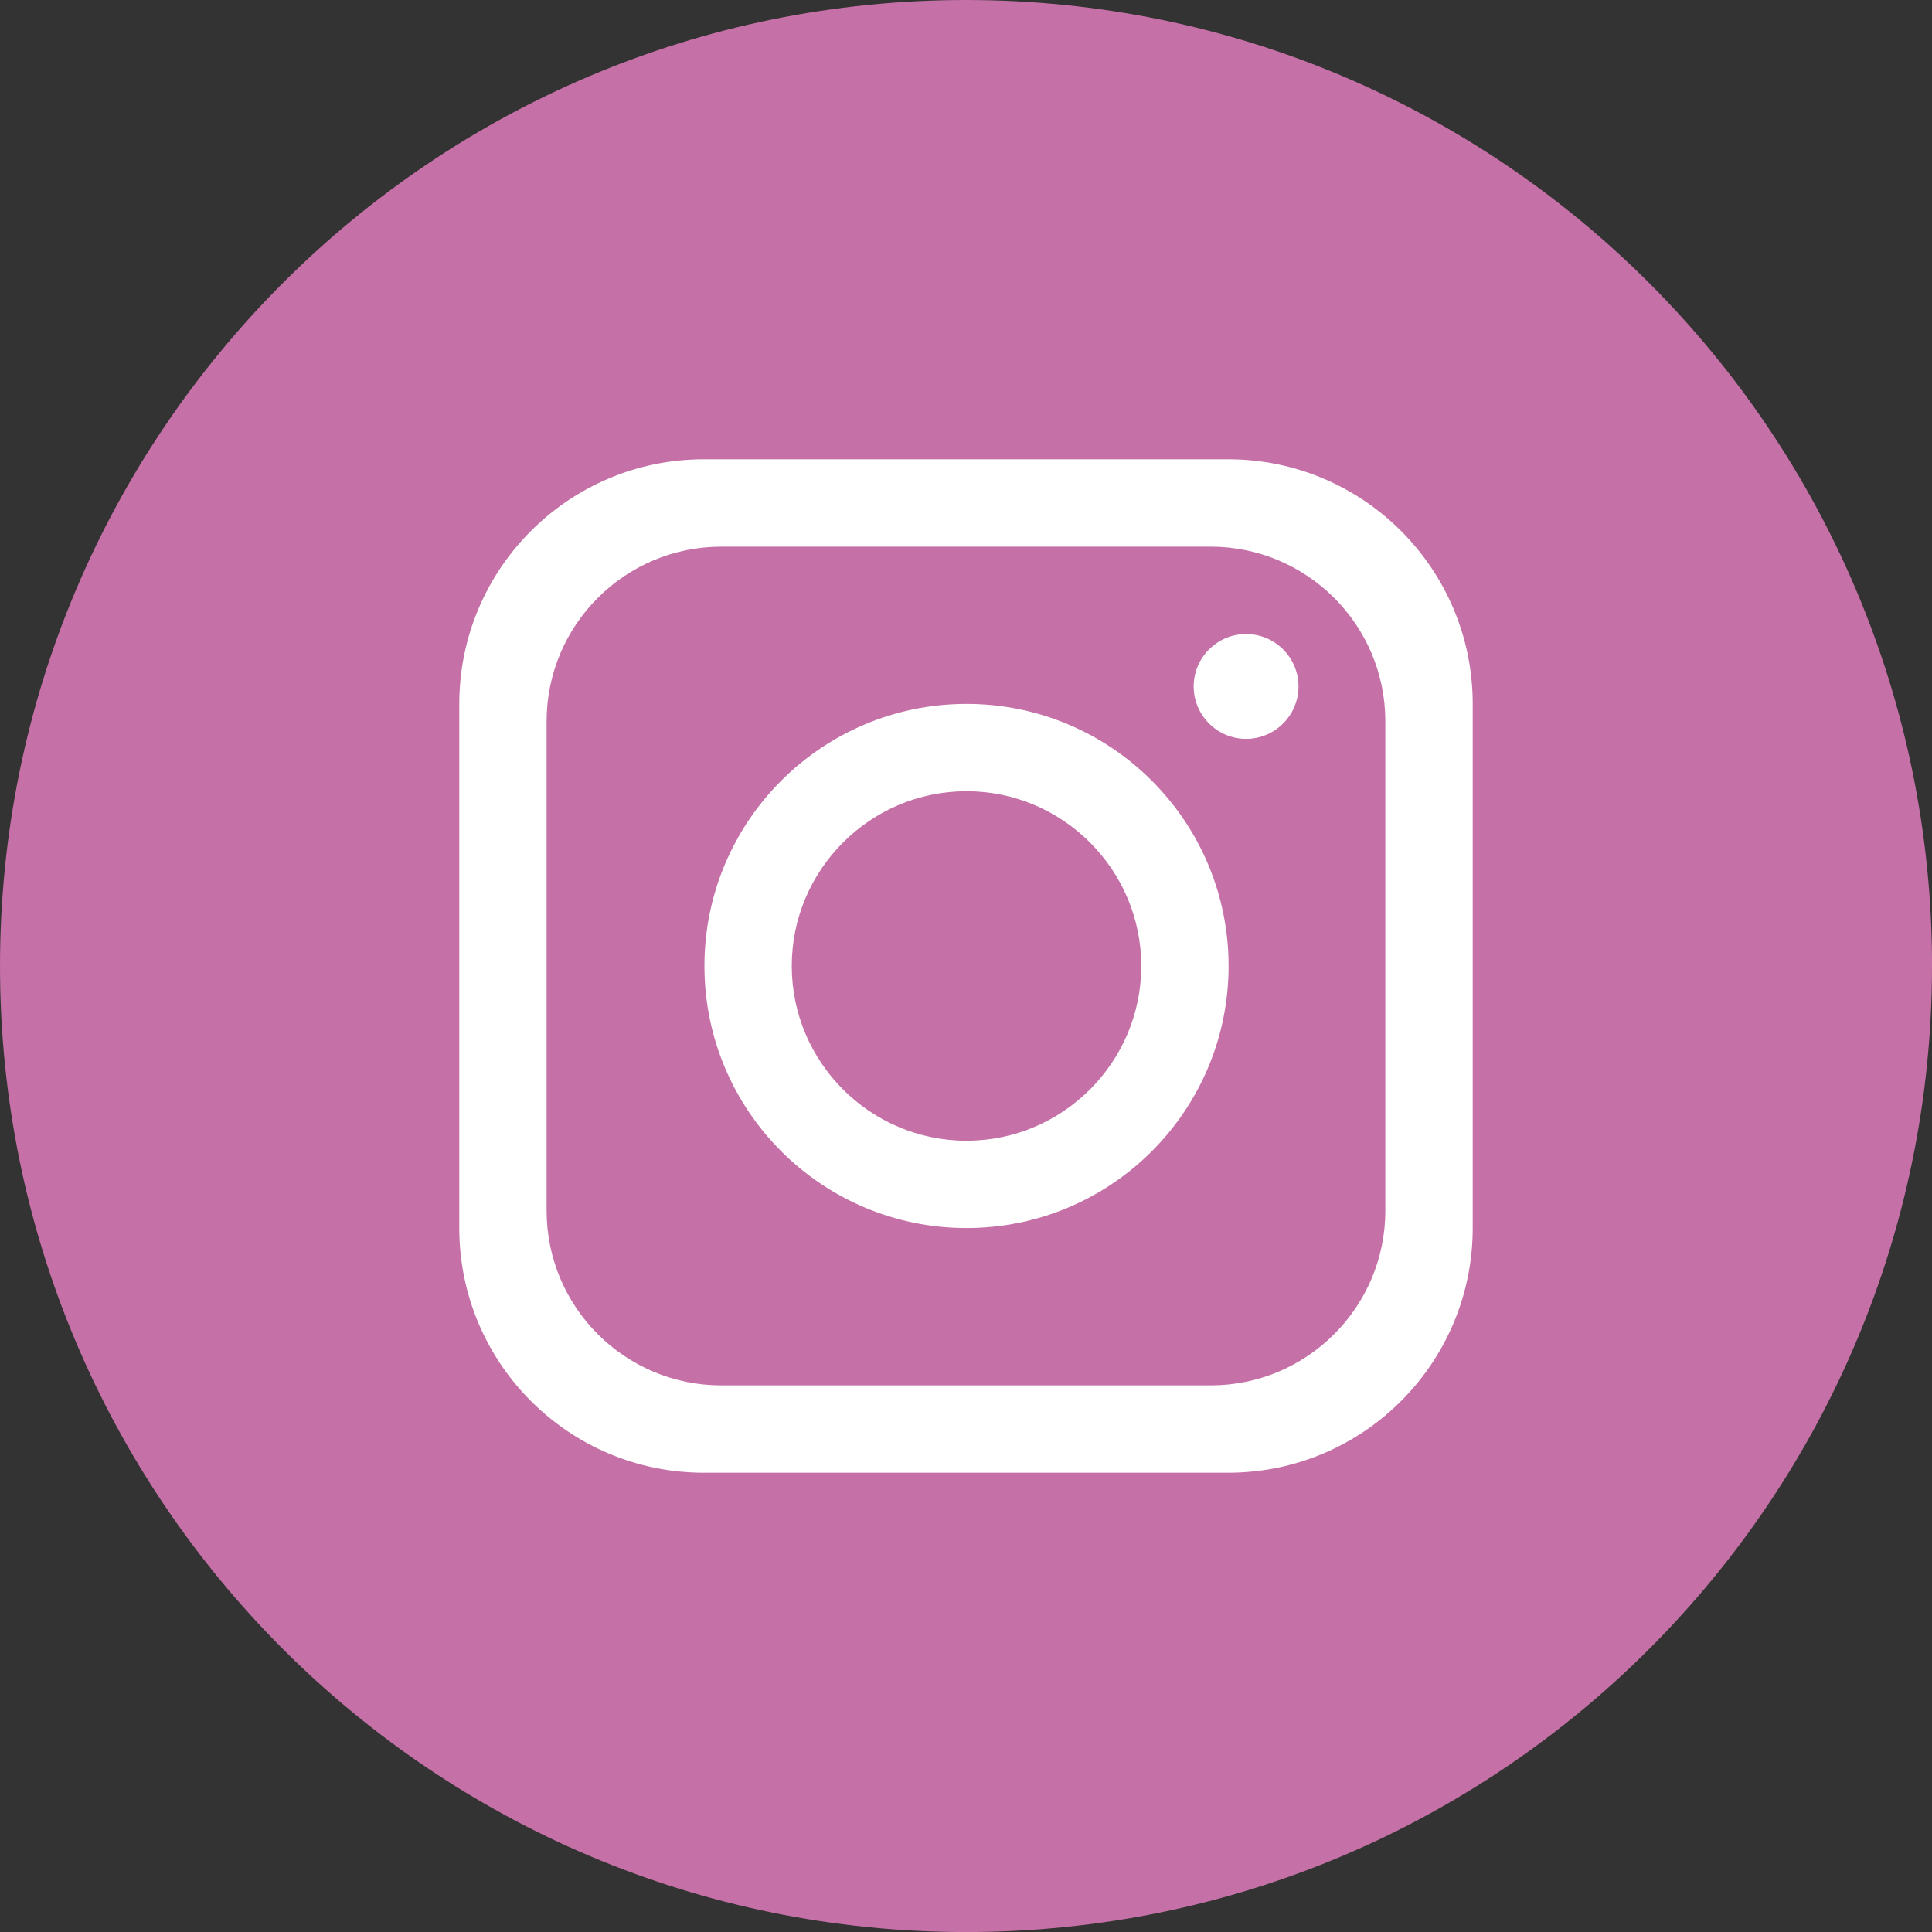 <?xml version="1.0" encoding="UTF-8"?>
<svg id="Capa_1" data-name="Capa 1" xmlns="http://www.w3.org/2000/svg" viewBox="0 0 397.35 397.35">
  <rect x="0" y="0" width="397.35" height="397.35" fill="#333333" stroke="none"/>
  <defs>
    <style>
      .cls-1 {
        fill: #c570a6;
      }

      .cls-1, .cls-2 {
        stroke-width: 0px;
      }

      .cls-2 {
        fill: #fff;
      }
    </style>
  </defs>
  <path class="cls-1" d="M397.35,198.68c0,109.73-88.95,198.68-198.68,198.68h0C88.95,397.35,0,308.4,0,198.68h0C0,88.95,88.95,0,198.68,0h0c109.73,0,198.68,88.95,198.68,198.68h0Z"/>
  <path class="cls-2" d="M252.58,94.46h-107.81c-27.78,0-50.31,22.53-50.31,50.31v107.81c0,27.78,22.53,50.31,50.31,50.31h107.81c27.78,0,50.31-22.53,50.31-50.31v-107.81c0-27.78-22.53-50.31-50.31-50.31ZM284.92,248.99c0,19.84-16.1,35.94-35.94,35.94h-100.62c-19.84,0-35.94-16.1-35.94-35.94v-100.62c0-19.84,16.1-35.94,35.94-35.94h100.62c19.84,0,35.94,16.1,35.94,35.94v100.62Z"/>
  <path class="cls-2" d="M198.78,144.77c-29.75,0-53.9,24.15-53.9,53.9s24.15,53.9,53.9,53.9,53.9-24.15,53.9-53.9-24.15-53.9-53.9-53.9ZM198.78,234.61c-19.8,0-35.94-16.14-35.94-35.94s16.14-35.94,35.94-35.94,35.94,16.14,35.94,35.94-16.14,35.94-35.94,35.94Z"/>
  <path class="cls-2" d="M256.28,151.96c-5.94,0-10.78-4.84-10.78-10.78s4.84-10.78,10.78-10.78,10.78,4.84,10.78,10.78-4.84,10.78-10.78,10.78Z"/>
</svg>